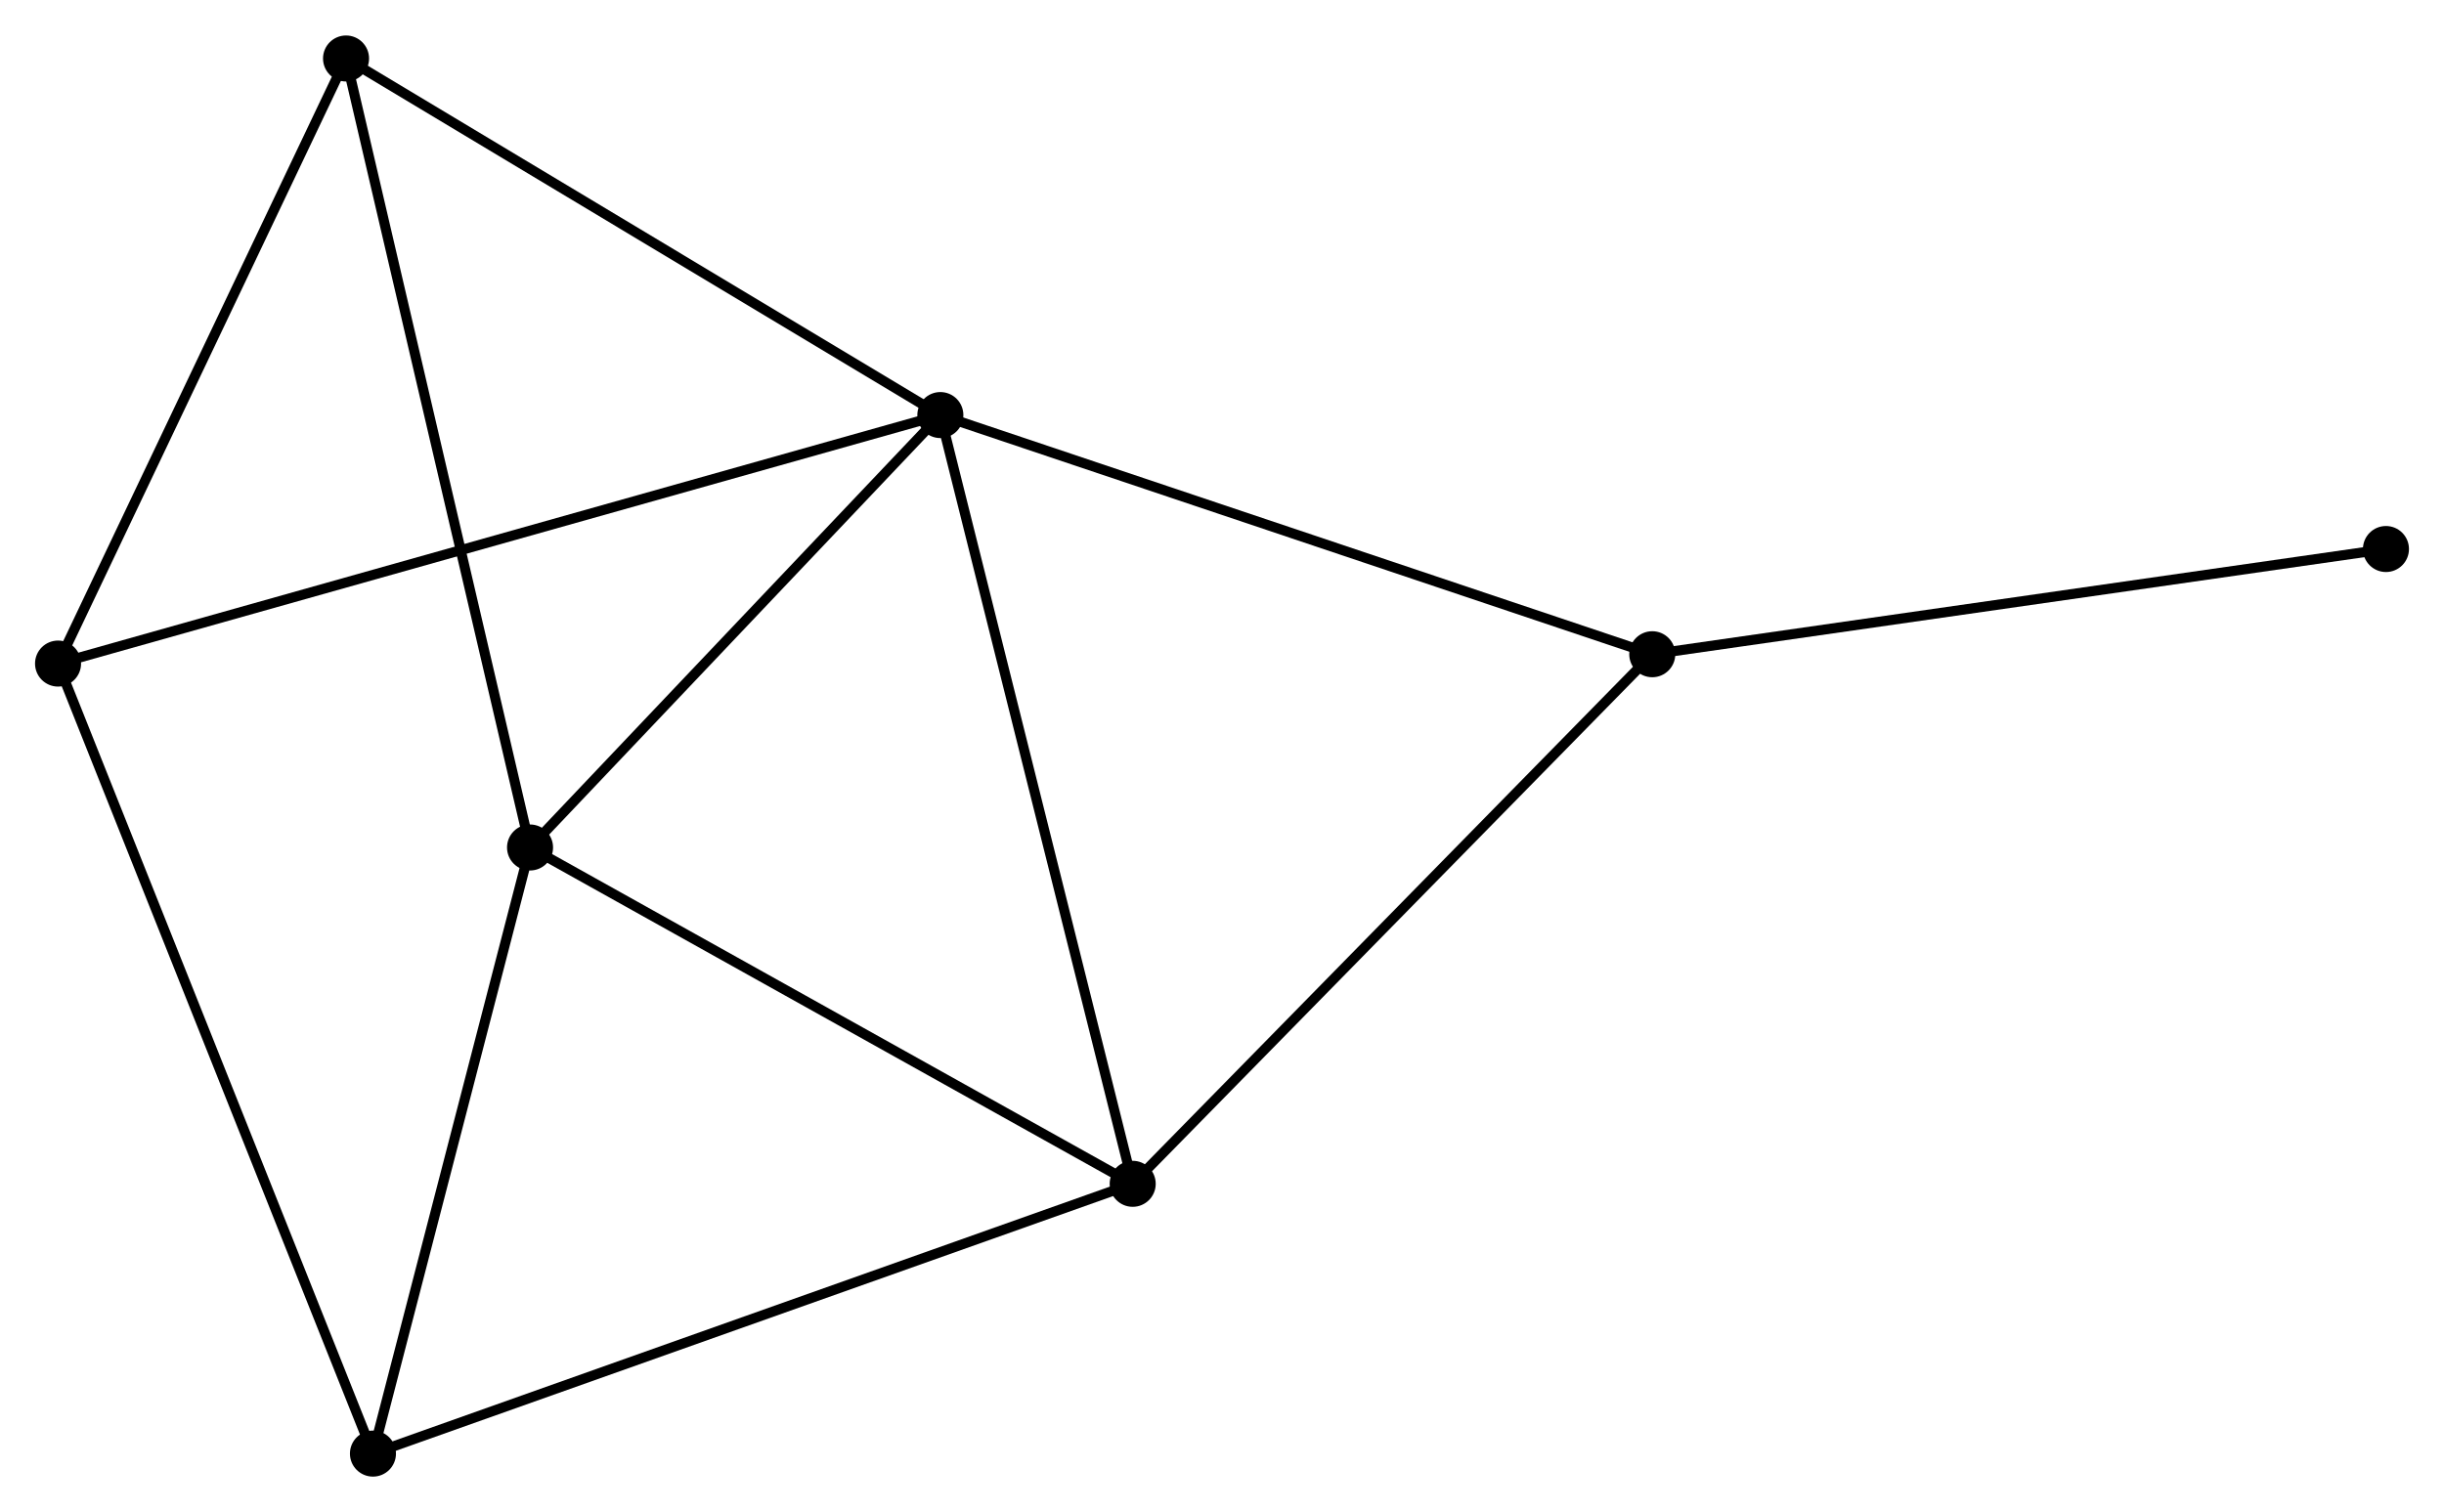 <?xml version="1.0" encoding="UTF-8" standalone="no"?>
<!DOCTYPE svg PUBLIC "-//W3C//DTD SVG 1.1//EN"
 "http://www.w3.org/Graphics/SVG/1.1/DTD/svg11.dtd">
<!-- Generated by graphviz version 2.36.0 (20140111.2315)
 -->
<!-- Title: %3 Pages: 1 -->
<svg width="244pt" height="151pt"
 viewBox="0.00 0.00 244.21 151.04" xmlns="http://www.w3.org/2000/svg" xmlns:xlink="http://www.w3.org/1999/xlink">
<g id="graph0" class="graph" transform="scale(1 1) rotate(0) translate(4 147.036)">
<title>%3</title>
<!-- 0 -->
<g id="node1" class="node"><title>0</title>
<ellipse fill="black" stroke="black" cx="89.962" cy="-105.597" rx="1.8" ry="1.8"/>
</g>
<!-- 1 -->
<g id="node2" class="node"><title>1</title>
<ellipse fill="black" stroke="black" cx="109.182" cy="-28.765" rx="1.8" ry="1.8"/>
</g>
<!-- 0&#45;&#45;1 -->
<g id="edge1" class="edge"><title>0&#45;&#45;1</title>
<path fill="none" stroke="black" d="M90.437,-103.698C93.096,-93.068 106.108,-41.054 108.723,-30.598"/>
</g>
<!-- 2 -->
<g id="node3" class="node"><title>2</title>
<ellipse fill="black" stroke="black" cx="48.963" cy="-62.379" rx="1.8" ry="1.8"/>
</g>
<!-- 0&#45;&#45;2 -->
<g id="edge2" class="edge"><title>0&#45;&#45;2</title>
<path fill="none" stroke="black" d="M88.598,-104.159C82.373,-97.597 56.696,-70.531 50.374,-63.867"/>
</g>
<!-- 4 -->
<g id="node4" class="node"><title>4</title>
<ellipse fill="black" stroke="black" cx="30.577" cy="-141.236" rx="1.8" ry="1.8"/>
</g>
<!-- 0&#45;&#45;4 -->
<g id="edge3" class="edge"><title>0&#45;&#45;4</title>
<path fill="none" stroke="black" d="M88.249,-106.625C79.577,-111.829 40.606,-135.217 32.184,-140.271"/>
</g>
<!-- 5 -->
<g id="node5" class="node"><title>5</title>
<ellipse fill="black" stroke="black" cx="1.8" cy="-80.76" rx="1.8" ry="1.8"/>
</g>
<!-- 0&#45;&#45;5 -->
<g id="edge4" class="edge"><title>0&#45;&#45;5</title>
<path fill="none" stroke="black" d="M88.121,-105.078C76.647,-101.846 15.075,-84.5 3.631,-81.276"/>
</g>
<!-- 6 -->
<g id="node6" class="node"><title>6</title>
<ellipse fill="black" stroke="black" cx="161.098" cy="-81.694" rx="1.8" ry="1.8"/>
</g>
<!-- 0&#45;&#45;6 -->
<g id="edge5" class="edge"><title>0&#45;&#45;6</title>
<path fill="none" stroke="black" d="M91.721,-105.006C101.477,-101.728 148.886,-85.797 159.14,-82.352"/>
</g>
<!-- 1&#45;&#45;2 -->
<g id="edge6" class="edge"><title>1&#45;&#45;2</title>
<path fill="none" stroke="black" d="M107.444,-29.735C98.651,-34.644 59.133,-56.703 50.593,-61.469"/>
</g>
<!-- 1&#45;&#45;6 -->
<g id="edge8" class="edge"><title>1&#45;&#45;6</title>
<path fill="none" stroke="black" d="M110.465,-30.074C117.585,-37.333 152.185,-72.607 159.669,-80.237"/>
</g>
<!-- 3 -->
<g id="node7" class="node"><title>3</title>
<ellipse fill="black" stroke="black" cx="33.266" cy="-1.8" rx="1.8" ry="1.8"/>
</g>
<!-- 1&#45;&#45;3 -->
<g id="edge7" class="edge"><title>1&#45;&#45;3</title>
<path fill="none" stroke="black" d="M107.305,-28.099C96.802,-24.368 45.408,-6.113 35.077,-2.443"/>
</g>
<!-- 2&#45;&#45;4 -->
<g id="edge10" class="edge"><title>2&#45;&#45;4</title>
<path fill="none" stroke="black" d="M48.509,-64.328C45.965,-75.238 33.517,-128.624 31.015,-139.355"/>
</g>
<!-- 2&#45;&#45;3 -->
<g id="edge9" class="edge"><title>2&#45;&#45;3</title>
<path fill="none" stroke="black" d="M48.51,-60.631C46.258,-51.94 36.276,-13.416 33.815,-3.921"/>
</g>
<!-- 4&#45;&#45;5 -->
<g id="edge12" class="edge"><title>4&#45;&#45;5</title>
<path fill="none" stroke="black" d="M29.747,-139.491C25.544,-130.66 6.66,-90.973 2.579,-82.398"/>
</g>
<!-- 7 -->
<g id="node8" class="node"><title>7</title>
<ellipse fill="black" stroke="black" cx="234.41" cy="-92.209" rx="1.8" ry="1.8"/>
</g>
<!-- 6&#45;&#45;7 -->
<g id="edge13" class="edge"><title>6&#45;&#45;7</title>
<path fill="none" stroke="black" d="M162.91,-81.953C172.965,-83.396 221.824,-90.404 232.392,-91.919"/>
</g>
<!-- 3&#45;&#45;5 -->
<g id="edge11" class="edge"><title>3&#45;&#45;5</title>
<path fill="none" stroke="black" d="M32.488,-3.752C28.135,-14.676 6.833,-68.131 2.551,-78.877"/>
</g>
</g>
</svg>
